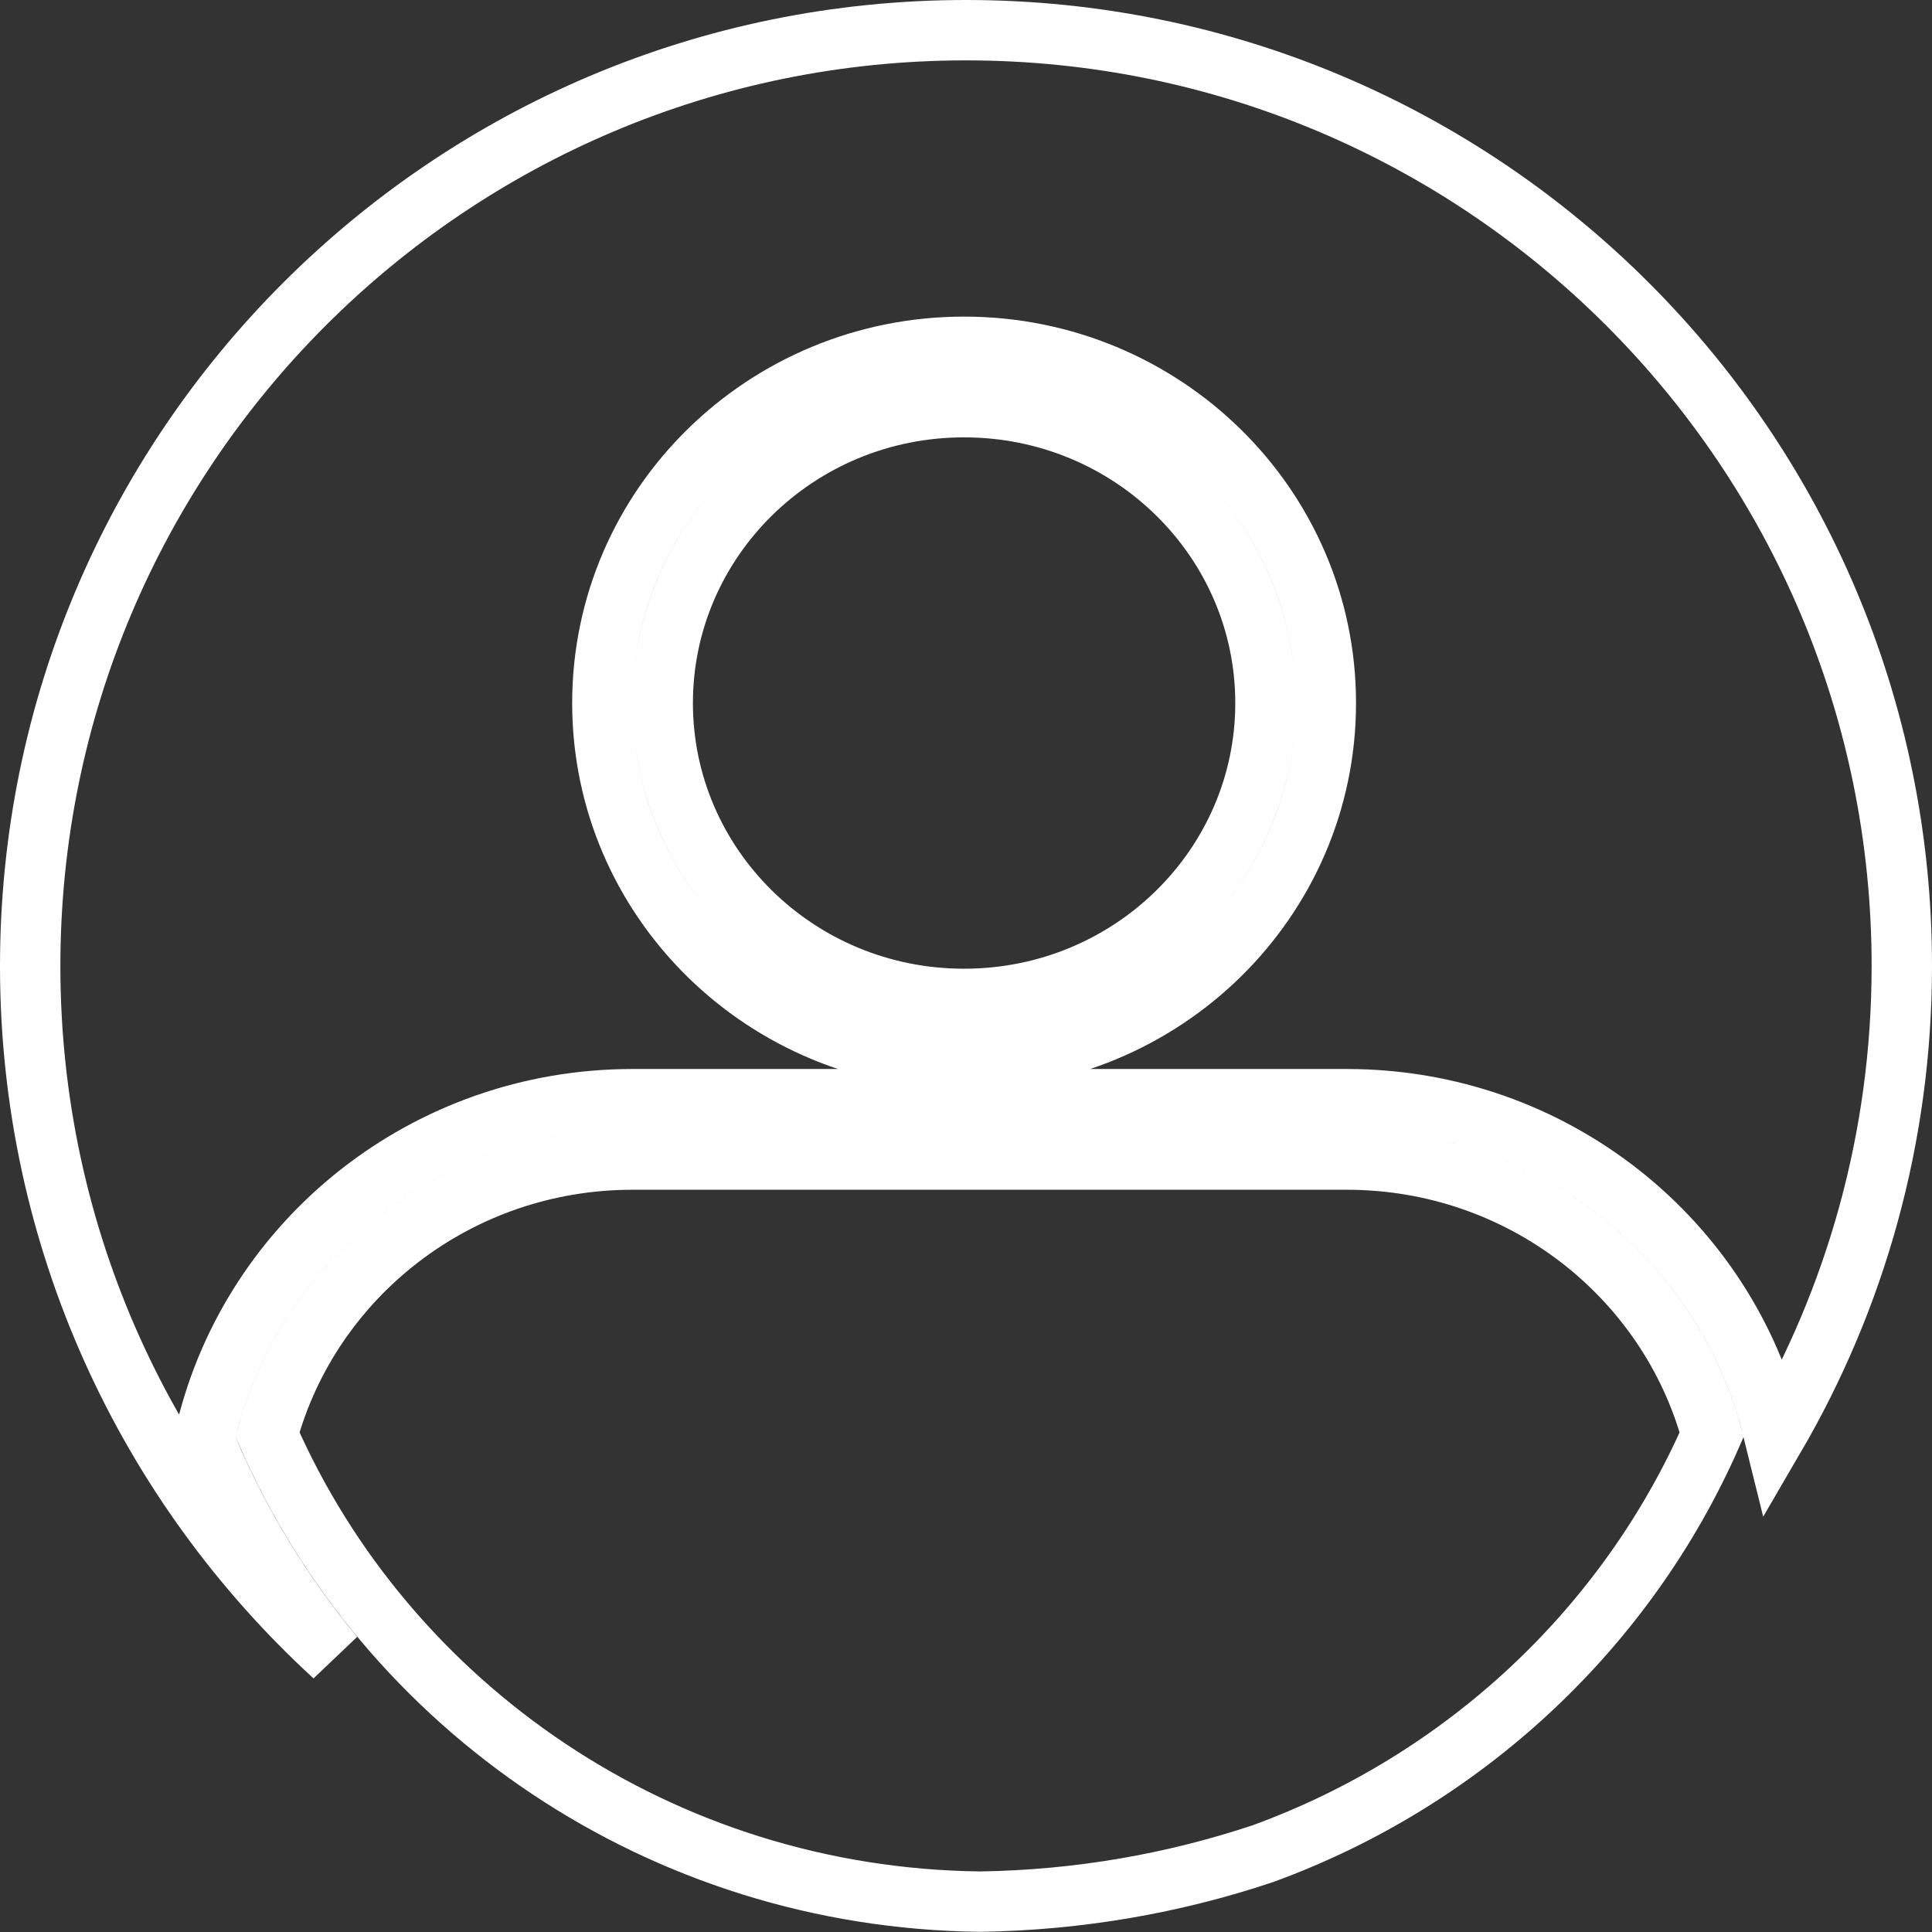 <svg width="32" height="32" viewBox="0 0 32 32" fill="none" xmlns="http://www.w3.org/2000/svg">
<rect x="0" y="0" width="32" height="32" fill="#333333" stroke="none"/>
<path d="M10.477 19.206H22.305C25.206 19.206 27.637 21.144 28.35 23.763C26.947 26.961 24.256 29.486 20.916 30.703C19.443 31.195 17.872 31.472 16.239 31.497C10.939 31.438 6.405 28.267 4.431 23.762C5.144 21.143 7.576 19.206 10.477 19.206ZM16 0.5C24.56 0.5 31.5 7.44 31.5 16C31.5 18.846 30.731 21.512 29.393 23.805L29.364 23.688C28.6 20.54 25.727 18.206 22.305 18.206H10.477C7.055 18.206 4.181 20.539 3.417 23.688L3.378 23.848L3.442 24C3.969 25.247 4.676 26.401 5.531 27.431C2.439 24.597 0.5 20.525 0.5 16C0.5 7.44 7.44 0.5 16 0.5ZM20.96 11.645C20.96 14.343 18.733 16.545 15.968 16.545C13.203 16.545 10.977 14.343 10.977 11.645C10.977 8.946 13.203 6.744 15.968 6.744C18.733 6.744 20.96 8.946 20.96 11.645ZM21.96 11.645C21.96 8.378 19.269 5.744 15.968 5.744C12.667 5.744 9.977 8.378 9.977 11.645C9.977 14.911 12.667 17.545 15.968 17.545C19.269 17.545 21.96 14.911 21.96 11.645Z" stroke="white"/>
</svg>
